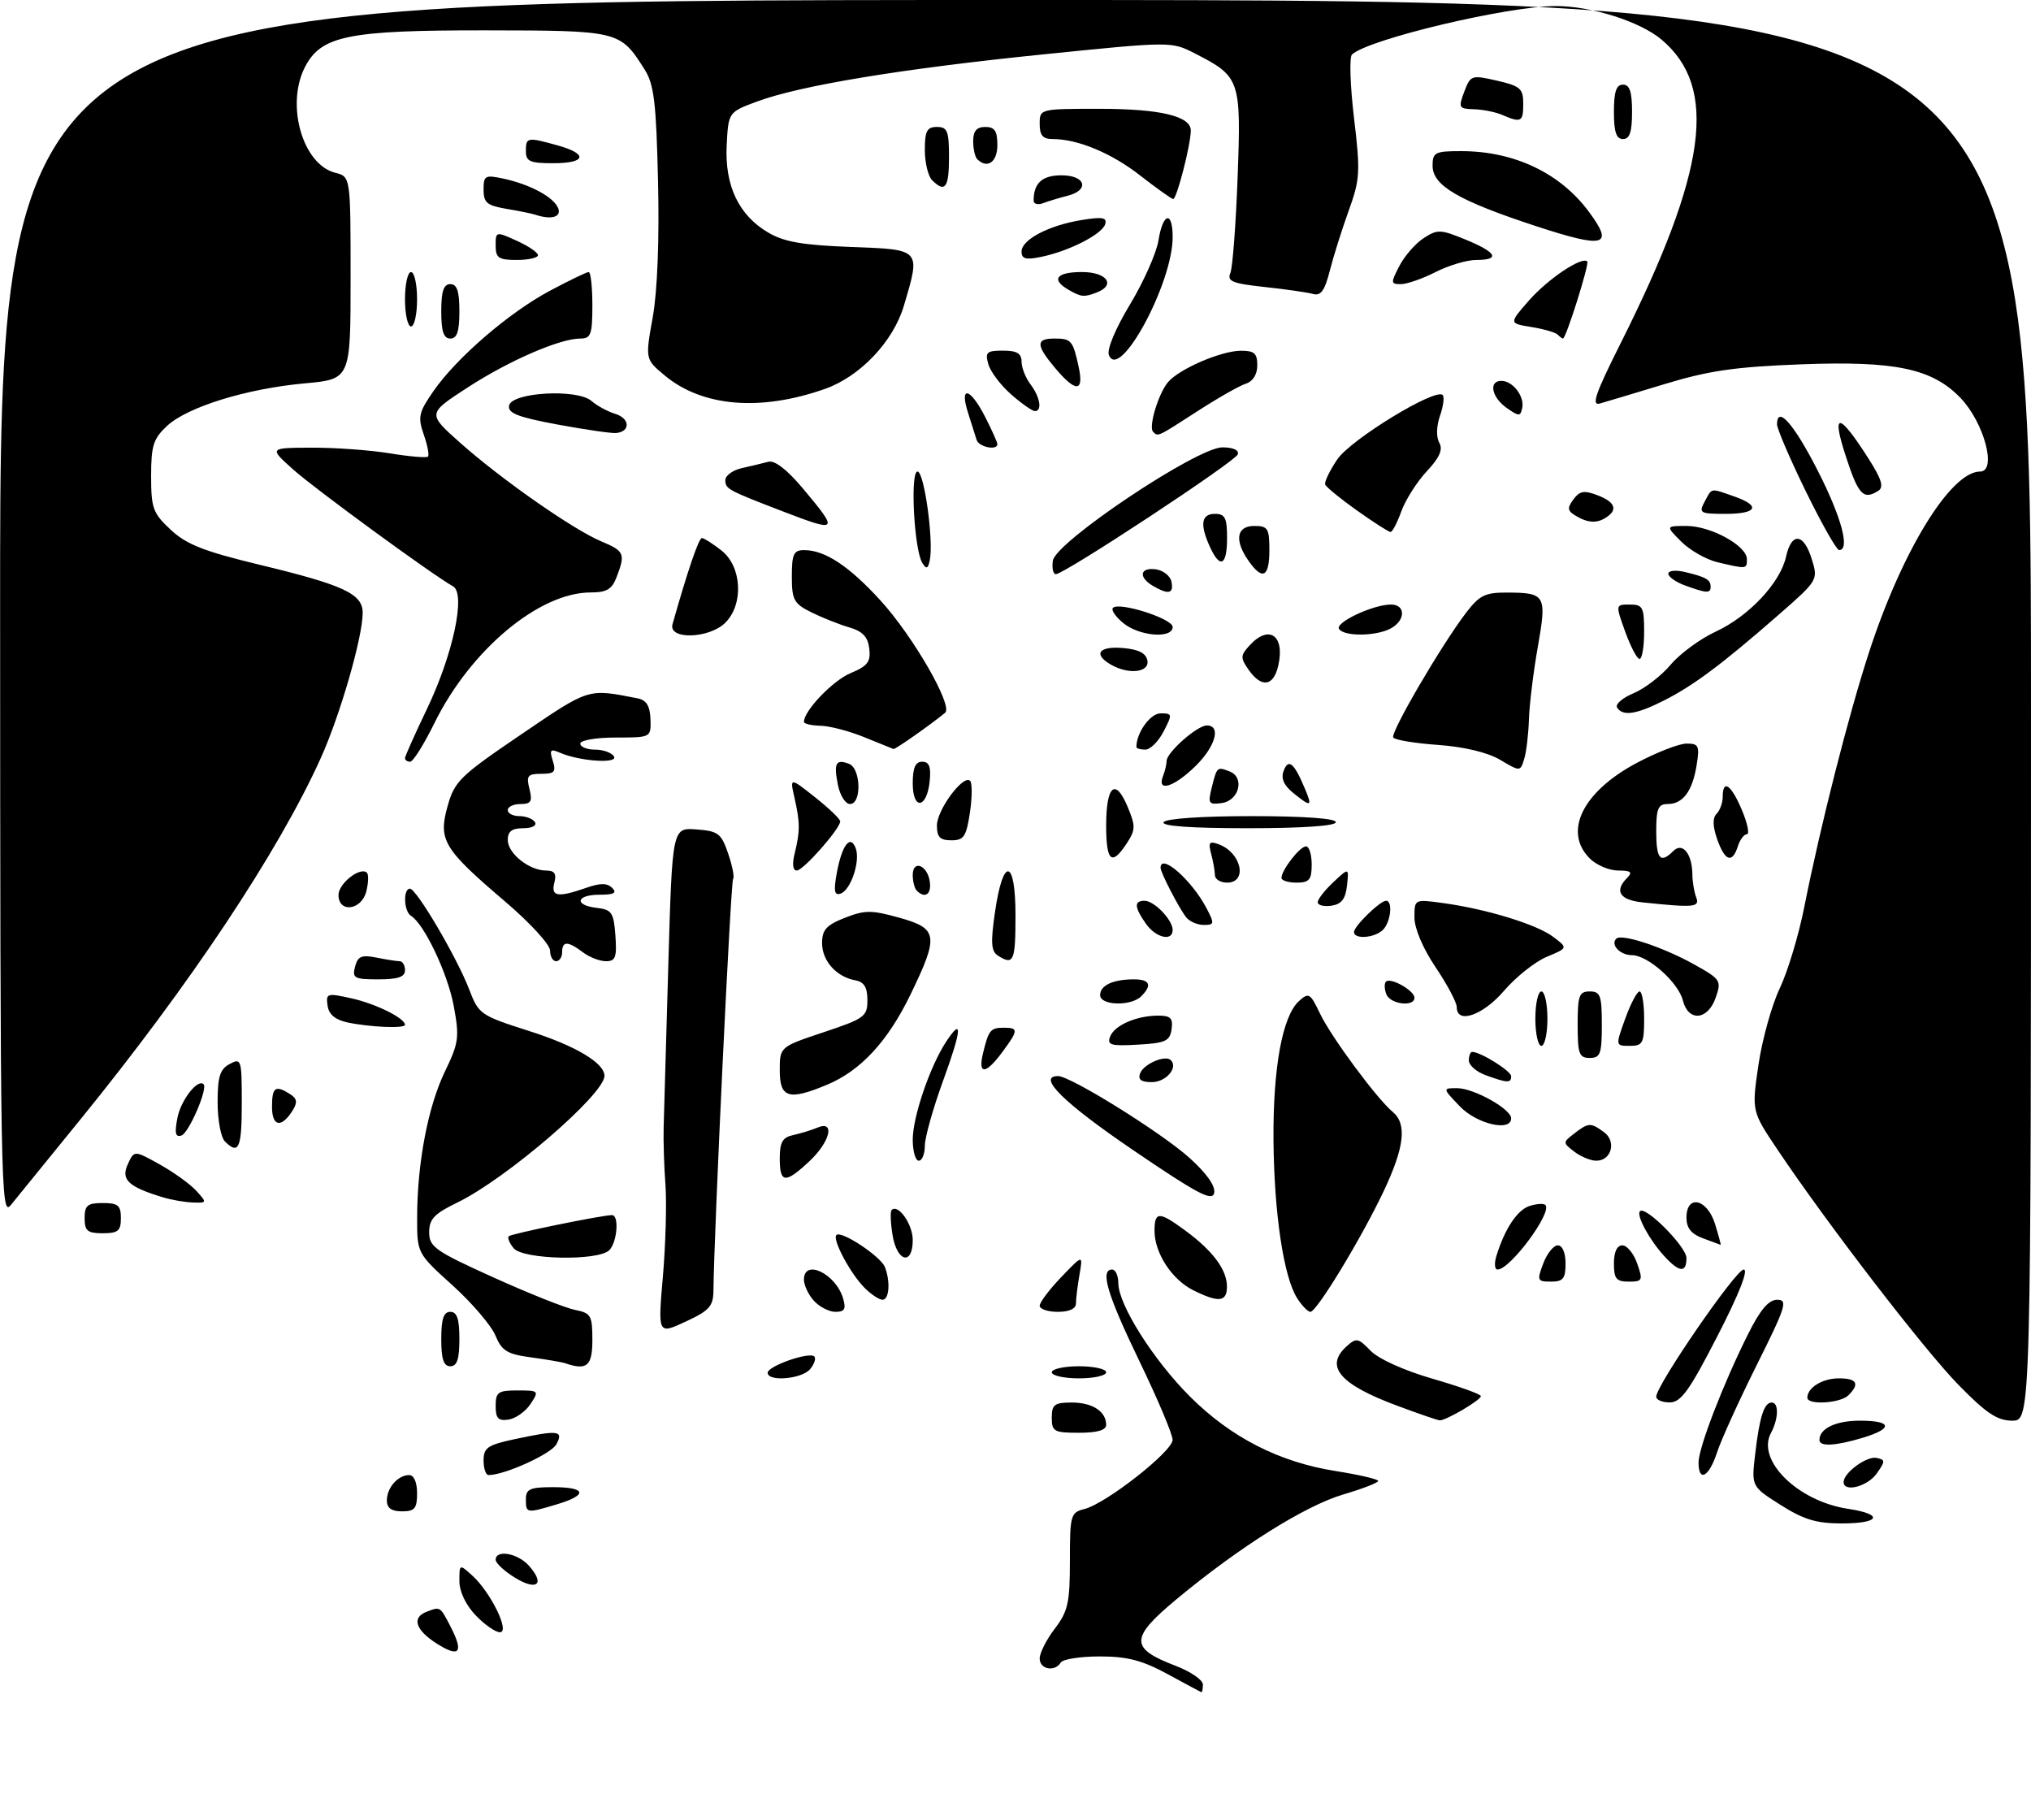 <?xml version="1.0" encoding="UTF-8" standalone="no"?>
<!DOCTYPE svg PUBLIC "-//W3C//DTD SVG 1.1//EN" "http://www.w3.org/Graphics/SVG/1.1/DTD/svg11.dtd" >
<svg xmlns="http://www.w3.org/2000/svg" xmlns:xlink="http://www.w3.org/1999/xlink" version="1.1" viewBox="0 0 336 301">
 <g >
 <path fill="currentColor"
d=" M 193.14 276.91 C 188.96 274.64 186.49 274.00 181.94 274.00 C 178.74 274.00 175.84 274.45 175.50 275.00 C 174.50 276.61 172.00 276.15 172.00 274.34 C 172.00 273.43 173.12 271.21 174.50 269.41 C 176.68 266.55 177.00 265.12 177.00 258.18 C 177.00 250.62 177.12 250.19 179.39 249.62 C 182.98 248.72 194.00 240.07 193.99 238.17 C 193.99 237.25 191.51 231.39 188.49 225.14 C 183.16 214.10 181.94 210.00 184.00 210.00 C 184.55 210.00 185.00 211.01 185.01 212.25 C 185.02 215.82 190.82 224.98 196.90 231.05 C 203.68 237.80 211.65 241.87 221.01 243.34 C 224.85 243.95 228.00 244.68 228.00 244.97 C 228.00 245.26 225.41 246.27 222.25 247.20 C 215.90 249.08 205.11 255.85 194.73 264.46 C 186.90 270.96 186.86 272.64 194.49 275.55 C 196.97 276.50 199.00 277.89 199.00 278.64 C 199.00 279.39 198.89 279.96 198.75 279.91 C 198.61 279.87 196.09 278.52 193.14 276.91 Z  M 72.25 271.87 C 68.73 269.63 68.07 267.57 70.58 266.61 C 72.85 265.74 72.80 265.70 74.54 269.07 C 76.76 273.37 76.03 274.27 72.25 271.87 Z  M 78.69 267.20 C 77.06 265.49 76.00 263.27 76.00 261.54 C 76.00 258.71 76.01 258.70 78.11 260.60 C 81.18 263.37 84.42 270.00 82.71 270.00 C 81.97 270.00 80.16 268.74 78.69 267.20 Z  M 85.25 261.01 C 83.46 259.92 82.00 258.57 82.00 258.01 C 82.00 256.29 85.60 256.90 87.45 258.94 C 90.22 262.00 88.91 263.23 85.25 261.01 Z  M 294.57 248.94 C 289.74 245.88 289.74 245.88 290.37 240.52 C 291.09 234.34 291.85 232.00 293.11 232.00 C 294.31 232.00 294.24 234.69 292.97 237.06 C 290.55 241.57 297.45 248.34 305.72 249.58 C 311.71 250.48 311.06 252.00 304.70 252.00 C 300.50 252.00 298.39 251.36 294.57 248.94 Z  M 64.00 248.20 C 64.00 246.09 65.84 244.00 67.70 244.00 C 68.48 244.00 69.00 245.21 69.00 247.00 C 69.00 249.53 68.61 250.00 66.50 250.00 C 64.76 250.00 64.00 249.45 64.00 248.20 Z  M 87.00 248.00 C 87.00 246.30 87.67 246.00 91.50 246.00 C 97.02 246.00 97.31 247.29 92.13 248.84 C 87.08 250.35 87.00 250.34 87.00 248.00 Z  M 305.00 245.15 C 305.00 243.62 308.82 240.82 310.45 241.16 C 311.92 241.47 311.92 241.69 310.47 243.75 C 308.95 245.90 305.00 246.92 305.00 245.15 Z  M 80.00 241.58 C 80.00 239.49 80.67 239.02 85.05 238.08 C 92.38 236.51 93.28 236.62 92.05 238.90 C 91.20 240.50 83.49 244.00 80.82 244.00 C 80.37 244.00 80.00 242.91 80.00 241.58 Z  M 281.00 241.92 C 281.00 239.49 285.06 228.95 289.16 220.75 C 291.21 216.63 292.60 215.00 294.02 215.00 C 295.81 215.00 295.45 216.14 290.65 225.75 C 287.70 231.66 284.73 238.19 284.06 240.25 C 282.74 244.32 281.00 245.27 281.00 241.92 Z  M 301.00 238.20 C 301.00 236.29 303.71 235.00 307.70 235.00 C 313.04 235.00 313.24 236.31 308.13 237.84 C 303.62 239.19 301.00 239.33 301.00 238.20 Z  M 174.00 234.50 C 174.00 232.34 174.45 232.00 177.30 232.00 C 180.73 232.00 183.00 233.47 183.00 235.70 C 183.00 236.57 181.53 237.00 178.50 237.00 C 174.37 237.00 174.00 236.80 174.00 234.50 Z  M 82.00 232.57 C 82.00 230.28 82.40 230.00 85.62 230.00 C 89.15 230.00 89.21 230.06 87.76 232.25 C 86.94 233.49 85.31 234.64 84.14 234.82 C 82.43 235.08 82.00 234.63 82.00 232.57 Z  M 231.20 232.55 C 221.65 229.01 219.10 226.03 222.76 222.72 C 224.38 221.25 224.69 221.31 226.74 223.43 C 228.05 224.79 232.24 226.68 236.98 228.06 C 241.39 229.33 245.00 230.63 244.99 230.94 C 244.99 231.60 239.15 235.02 238.17 234.95 C 237.80 234.92 234.66 233.84 231.20 232.55 Z  M 324.03 229.11 C 318.34 223.29 302.34 202.51 294.05 190.15 C 289.79 183.80 289.79 183.80 290.91 176.15 C 291.53 171.94 293.12 166.25 294.43 163.50 C 295.74 160.75 297.58 154.68 298.50 150.00 C 301.13 136.74 305.78 118.42 309.17 108.00 C 314.63 91.17 322.71 78.00 327.58 78.00 C 330.40 78.00 328.26 69.93 324.36 65.85 C 319.69 60.98 313.61 59.68 298.12 60.26 C 287.15 60.67 282.75 61.30 275.50 63.50 C 270.55 65.00 265.68 66.46 264.67 66.75 C 263.23 67.16 263.94 65.09 268.06 56.89 C 282.41 28.29 284.28 14.47 274.88 6.55 C 271.33 3.56 263.26 1.00 257.41 1.00 C 249.48 1.00 226.46 6.46 223.67 9.01 C 223.21 9.42 223.36 14.14 224.00 19.49 C 225.07 28.47 225.00 29.66 223.12 34.86 C 222.00 37.96 220.59 42.44 219.99 44.80 C 219.15 48.11 218.50 48.99 217.20 48.62 C 216.26 48.36 212.66 47.84 209.18 47.47 C 203.85 46.89 202.97 46.53 203.55 45.14 C 203.92 44.24 204.46 37.08 204.75 29.23 C 205.34 13.16 205.17 12.66 197.64 8.82 C 193.78 6.85 193.72 6.85 172.74 8.98 C 149.26 11.36 132.45 14.13 125.28 16.78 C 120.50 18.55 120.50 18.55 120.22 24.03 C 119.88 30.71 122.22 35.62 127.11 38.48 C 129.72 40.02 132.81 40.55 140.74 40.85 C 152.45 41.28 152.33 41.15 149.53 50.59 C 147.77 56.51 142.29 62.28 136.48 64.33 C 125.79 68.10 116.17 67.29 109.96 62.10 C 106.74 59.42 106.74 59.42 107.99 52.46 C 108.76 48.15 109.09 39.59 108.86 29.96 C 108.56 16.89 108.20 13.94 106.62 11.46 C 102.58 5.08 102.44 5.05 80.27 5.02 C 57.60 5.00 53.14 5.90 50.46 11.07 C 47.23 17.33 50.06 27.22 55.47 28.58 C 58.00 29.22 58.00 29.22 58.00 45.97 C 58.00 62.72 58.00 62.72 50.46 63.41 C 40.83 64.28 31.05 67.30 27.65 70.44 C 25.36 72.57 25.00 73.71 25.00 78.76 C 25.00 84.07 25.30 84.89 28.25 87.64 C 30.86 90.07 33.77 91.21 42.99 93.43 C 56.88 96.78 60.00 98.23 60.00 101.37 C 60.00 105.39 56.29 118.24 53.08 125.37 C 46.06 140.92 31.43 162.90 13.15 185.36 C 7.84 191.88 2.72 198.18 1.77 199.36 C 0.13 201.39 0.04 196.37 0.02 100.75 C 0.00 0.00 0.00 0.00 168.00 0.00 C 336.00 0.00 336.00 0.00 336.00 117.50 C 336.00 235.00 336.00 235.00 332.90 235.00 C 330.43 235.00 328.61 233.79 324.03 229.11 Z  M 274.00 231.03 C 274.00 229.15 287.17 210.00 288.47 210.00 C 289.30 210.00 287.69 214.08 284.14 220.98 C 279.50 230.01 278.10 231.97 276.25 231.98 C 275.01 231.99 274.00 231.57 274.00 231.03 Z  M 299.00 231.20 C 299.00 229.54 301.50 228.00 304.20 228.00 C 307.21 228.00 307.71 228.89 305.80 230.80 C 304.47 232.13 299.00 232.46 299.00 231.20 Z  M 127.00 227.08 C 127.00 225.97 133.89 223.56 134.71 224.38 C 135.03 224.69 134.72 225.64 134.02 226.48 C 132.66 228.12 127.00 228.60 127.00 227.08 Z  M 174.00 227.00 C 174.00 226.45 176.03 226.00 178.50 226.00 C 180.97 226.00 183.00 226.45 183.00 227.00 C 183.00 227.55 180.97 228.00 178.50 228.00 C 176.03 228.00 174.00 227.55 174.00 227.00 Z  M 73.00 221.50 C 73.00 218.17 73.39 217.00 74.50 217.00 C 75.61 217.00 76.00 218.17 76.00 221.50 C 76.00 224.83 75.61 226.00 74.50 226.00 C 73.39 226.00 73.00 224.83 73.00 221.50 Z  M 93.50 225.50 C 92.95 225.31 90.41 224.88 87.85 224.53 C 83.90 224.00 83.02 223.46 81.96 220.91 C 81.28 219.27 78.09 215.53 74.86 212.61 C 69.00 207.31 69.00 207.31 69.01 201.40 C 69.02 192.42 70.80 183.07 73.59 177.28 C 75.90 172.50 76.03 171.60 75.06 166.38 C 74.07 161.04 70.19 152.85 67.99 151.49 C 66.80 150.76 66.66 147.00 67.82 147.00 C 68.90 147.00 75.61 158.41 77.63 163.69 C 79.18 167.76 79.49 167.98 87.52 170.54 C 95.21 172.98 100.00 175.84 100.00 177.96 C 100.00 181.02 83.73 195.02 75.62 198.94 C 71.84 200.77 71.00 201.66 71.00 203.84 C 71.00 206.25 72.00 206.95 81.60 211.29 C 87.43 213.93 93.50 216.35 95.10 216.67 C 97.77 217.20 98.00 217.60 98.00 221.62 C 98.00 225.97 97.11 226.74 93.50 225.50 Z  M 109.67 211.12 C 110.12 205.83 110.31 199.03 110.09 196.00 C 109.86 192.97 109.73 188.70 109.79 186.50 C 109.86 184.30 110.21 172.24 110.56 159.70 C 111.22 136.90 111.22 136.90 115.21 137.20 C 118.82 137.47 119.32 137.85 120.47 141.21 C 121.17 143.26 121.53 145.14 121.28 145.39 C 120.89 145.78 118.12 203.88 118.03 213.50 C 118.00 216.08 117.35 216.80 113.42 218.62 C 108.83 220.75 108.83 220.75 109.67 211.12 Z  M 134.65 215.17 C 133.74 214.17 133.00 212.59 133.00 211.67 C 133.00 208.17 138.25 210.67 139.47 214.75 C 140.00 216.53 139.74 217.00 138.22 217.00 C 137.17 217.00 135.57 216.18 134.65 215.17 Z  M 172.00 215.99 C 172.00 215.43 173.61 213.29 175.58 211.24 C 179.17 207.50 179.17 207.50 178.58 210.88 C 178.26 212.73 178.00 214.87 178.00 215.62 C 178.00 216.49 176.88 217.00 175.00 217.00 C 173.35 217.00 172.00 216.54 172.00 215.99 Z  M 214.60 214.75 C 212.36 211.28 210.77 200.62 210.68 188.50 C 210.60 176.56 212.16 168.07 214.90 165.59 C 216.51 164.13 216.77 164.29 218.37 167.65 C 220.23 171.54 227.76 181.72 230.40 183.92 C 232.79 185.90 232.35 189.75 228.93 197.00 C 225.25 204.78 217.84 217.00 216.79 217.00 C 216.38 217.00 215.39 215.99 214.60 214.75 Z  M 143.05 213.05 C 140.69 210.69 137.65 205.01 138.37 204.29 C 139.17 203.50 145.72 207.83 146.40 209.60 C 147.33 212.02 147.11 215.00 146.00 215.00 C 145.45 215.00 144.12 214.12 143.05 213.05 Z  M 197.45 213.45 C 193.88 211.69 191.00 207.28 191.00 203.60 C 191.00 200.36 191.73 200.35 196.06 203.53 C 200.61 206.87 202.95 209.99 202.98 212.75 C 203.00 215.37 201.68 215.54 197.45 213.45 Z  M 255.31 209.00 C 255.93 207.35 257.01 206.00 257.72 206.00 C 258.48 206.00 259.00 207.23 259.00 209.00 C 259.00 211.50 258.60 212.00 256.59 212.00 C 254.32 212.00 254.24 211.82 255.31 209.00 Z  M 267.00 209.00 C 267.00 207.09 267.51 206.00 268.40 206.00 C 269.17 206.00 270.27 207.35 270.85 209.00 C 271.83 211.80 271.73 212.00 269.45 212.00 C 267.39 212.00 267.00 211.52 267.00 209.00 Z  M 247.56 207.75 C 248.95 203.24 251.02 200.13 253.06 199.48 C 254.21 199.12 255.38 199.04 255.66 199.32 C 256.86 200.53 249.84 210.00 247.75 210.00 C 247.26 210.00 247.18 208.99 247.56 207.75 Z  M 275.30 207.75 C 272.83 205.04 270.66 201.01 271.31 200.35 C 272.24 199.42 279.00 206.24 279.00 208.10 C 279.00 210.61 277.80 210.50 275.30 207.75 Z  M 84.98 206.48 C 84.28 205.64 83.92 204.75 84.17 204.49 C 84.60 204.07 99.59 201.00 101.25 201.00 C 102.46 201.00 102.11 205.49 100.80 206.80 C 98.98 208.62 86.55 208.37 84.98 206.48 Z  M 147.66 204.30 C 147.33 202.27 147.26 200.40 147.51 200.16 C 148.59 199.08 151.00 202.51 151.00 205.12 C 151.00 209.41 148.39 208.76 147.66 204.30 Z  M 281.75 204.84 C 279.79 204.12 279.00 203.14 279.00 201.42 C 279.00 197.50 282.45 198.29 283.74 202.50 C 284.33 204.43 284.74 205.96 284.66 205.92 C 284.57 205.88 283.26 205.39 281.75 204.84 Z  M 14.00 201.50 C 14.00 199.39 14.47 199.00 17.00 199.00 C 19.53 199.00 20.00 199.39 20.00 201.50 C 20.00 203.61 19.53 204.00 17.00 204.00 C 14.47 204.00 14.00 203.61 14.00 201.50 Z  M 26.94 198.05 C 21.23 196.32 19.98 195.14 21.13 192.61 C 22.20 190.26 22.20 190.26 26.45 192.63 C 28.78 193.93 31.50 195.90 32.50 197.00 C 34.26 198.95 34.25 199.00 31.90 198.91 C 30.58 198.87 28.35 198.48 26.94 198.05 Z  M 187.51 190.28 C 175.97 182.44 171.47 178.00 175.04 178.00 C 177.11 178.00 192.12 187.34 196.77 191.52 C 199.61 194.07 201.10 196.19 200.87 197.32 C 200.57 198.79 198.15 197.52 187.51 190.28 Z  M 129.00 191.62 C 129.00 188.92 129.46 188.13 131.25 187.75 C 132.49 187.48 134.29 186.93 135.25 186.52 C 138.21 185.28 137.33 188.89 133.89 192.10 C 129.89 195.84 129.00 195.75 129.00 191.62 Z  M 151.00 188.51 C 151.00 184.75 153.84 176.42 156.51 172.34 C 159.30 168.09 159.12 170.28 155.99 178.86 C 154.35 183.37 153.00 188.17 153.00 189.53 C 153.00 190.89 152.55 192.00 152.00 192.00 C 151.45 192.00 151.00 190.43 151.00 188.51 Z  M 260.44 190.50 C 258.52 189.02 258.52 188.98 260.44 187.50 C 262.80 185.68 263.15 185.66 265.36 187.28 C 267.46 188.81 266.59 192.00 264.08 192.00 C 263.15 192.00 261.51 191.32 260.44 190.50 Z  M 37.20 188.80 C 36.54 188.14 36.00 185.23 36.00 182.34 C 36.00 178.09 36.39 176.86 38.00 176.00 C 39.92 174.97 40.00 175.24 40.00 182.46 C 40.00 189.96 39.50 191.10 37.20 188.80 Z  M 29.36 184.88 C 29.94 181.95 32.72 178.39 33.68 179.35 C 34.41 180.08 31.24 187.42 30.02 187.83 C 29.01 188.16 28.86 187.45 29.36 184.88 Z  M 45.00 183.08 C 45.00 179.83 45.56 179.43 48.00 180.99 C 49.14 181.71 49.24 182.36 48.43 183.66 C 46.56 186.65 45.00 186.39 45.00 183.08 Z  M 241.50 183.00 C 238.63 180.00 238.63 180.00 241.06 180.00 C 243.83 180.01 250.00 183.45 250.00 184.99 C 250.00 187.26 244.31 185.94 241.50 183.00 Z  M 129.00 177.08 C 129.00 173.17 129.00 173.17 136.25 170.75 C 143.03 168.49 143.50 168.15 143.50 165.43 C 143.50 163.32 142.96 162.43 141.50 162.16 C 138.36 161.58 136.00 158.94 136.00 156.00 C 136.00 153.81 136.71 153.02 139.77 151.82 C 143.08 150.52 144.17 150.52 148.77 151.80 C 155.19 153.59 155.36 154.75 150.62 164.53 C 146.86 172.28 142.38 177.12 136.78 179.45 C 130.50 182.07 129.00 181.62 129.00 177.08 Z  M 188.62 177.54 C 189.22 175.98 192.79 174.45 193.70 175.37 C 194.95 176.61 192.89 179.00 190.56 179.00 C 188.78 179.00 188.22 178.58 188.62 177.54 Z  M 245.75 177.84 C 244.24 177.29 243.00 176.20 243.00 175.42 C 243.00 174.64 243.25 174.00 243.55 174.00 C 244.94 174.00 250.00 177.16 250.00 178.03 C 250.00 179.19 249.37 179.16 245.75 177.84 Z  M 162.62 174.25 C 163.54 170.40 163.86 170.00 166.06 170.00 C 168.52 170.00 168.49 170.42 165.81 174.04 C 163.07 177.75 161.76 177.83 162.62 174.25 Z  M 261.00 169.50 C 261.00 164.67 261.24 164.00 263.00 164.00 C 264.76 164.00 265.00 164.67 265.00 169.50 C 265.00 174.33 264.76 175.00 263.00 175.00 C 261.24 175.00 261.00 174.33 261.00 169.50 Z  M 183.65 171.48 C 184.37 169.59 188.03 168.00 191.63 168.00 C 193.66 168.00 194.08 168.43 193.82 170.25 C 193.54 172.21 192.82 172.54 188.26 172.80 C 183.76 173.06 183.11 172.87 183.65 171.48 Z  M 254.00 168.50 C 254.00 166.03 254.45 164.00 255.00 164.00 C 255.55 164.00 256.00 166.03 256.00 168.50 C 256.00 170.97 255.55 173.00 255.00 173.00 C 254.45 173.00 254.00 170.97 254.00 168.50 Z  M 268.87 168.50 C 269.76 166.03 270.83 164.00 271.24 164.00 C 271.66 164.00 272.00 166.03 272.00 168.50 C 272.00 172.57 271.77 173.00 269.62 173.00 C 267.25 173.00 267.25 173.00 268.87 168.50 Z  M 57.50 169.13 C 55.45 168.69 54.40 167.81 54.19 166.34 C 53.90 164.30 54.11 164.24 58.19 165.15 C 62.20 166.05 67.00 168.43 67.00 169.52 C 67.00 170.16 61.24 169.92 57.50 169.13 Z  M 241.00 166.60 C 241.00 165.83 239.43 162.86 237.50 160.00 C 235.41 156.90 234.00 153.58 234.00 151.76 C 234.00 148.73 234.00 148.73 238.73 149.38 C 245.91 150.36 254.24 152.91 256.96 154.97 C 259.40 156.81 259.40 156.81 255.89 158.27 C 253.96 159.08 250.79 161.60 248.84 163.87 C 245.34 167.96 241.00 169.47 241.00 166.60 Z  M 278.41 165.50 C 277.66 162.50 272.60 158.00 269.98 158.00 C 268.02 158.00 266.39 156.28 267.39 155.27 C 268.28 154.39 275.14 156.66 280.31 159.55 C 284.68 161.99 284.82 162.22 283.83 165.05 C 282.53 168.78 279.30 169.05 278.41 165.50 Z  M 182.00 164.61 C 182.00 162.99 184.13 162.00 187.58 162.00 C 190.24 162.00 190.65 162.95 188.80 164.80 C 187.11 166.49 182.00 166.34 182.00 164.61 Z  M 229.35 164.46 C 229.02 163.61 228.99 162.67 229.29 162.38 C 230.04 161.62 234.00 163.86 234.00 165.04 C 234.00 166.62 229.98 166.12 229.35 164.46 Z  M 58.74 159.90 C 59.19 158.18 59.81 157.91 62.27 158.40 C 63.91 158.73 65.64 159.00 66.12 159.00 C 66.61 159.00 67.00 159.68 67.00 160.50 C 67.00 161.61 65.84 162.00 62.59 162.00 C 58.61 162.00 58.24 161.80 58.74 159.90 Z  M 91.00 157.23 C 91.00 156.25 87.64 152.59 83.52 149.09 C 73.36 140.43 72.47 138.96 74.05 133.34 C 75.19 129.24 76.10 128.35 86.21 121.49 C 97.59 113.76 97.18 113.89 105.50 115.52 C 106.94 115.81 107.53 116.76 107.61 118.96 C 107.71 122.00 107.71 122.00 101.86 122.00 C 98.62 122.00 96.00 122.45 96.00 123.00 C 96.00 123.55 97.10 124.00 98.44 124.00 C 99.78 124.00 101.19 124.50 101.57 125.12 C 102.34 126.37 95.88 125.93 92.63 124.51 C 91.05 123.82 90.87 124.03 91.45 125.85 C 92.03 127.67 91.74 128.00 89.55 128.00 C 87.29 128.00 87.04 128.32 87.59 130.50 C 88.11 132.57 87.86 133.00 86.11 133.00 C 84.95 133.00 84.00 133.45 84.00 134.00 C 84.00 134.55 84.87 135.00 85.94 135.00 C 87.01 135.00 88.16 135.45 88.50 136.00 C 88.85 136.57 88.01 137.00 86.56 137.00 C 84.69 137.00 84.00 137.53 84.00 138.94 C 84.00 141.17 87.55 144.00 90.34 144.00 C 91.74 144.00 92.10 144.52 91.71 146.00 C 91.11 148.31 92.26 148.50 96.93 146.88 C 99.31 146.04 100.44 146.04 101.28 146.88 C 102.11 147.71 101.57 148.00 99.20 148.00 C 95.29 148.00 94.93 149.74 98.75 150.18 C 101.21 150.47 101.53 150.95 101.81 154.75 C 102.07 158.34 101.83 159.00 100.25 159.00 C 99.22 159.00 97.51 158.34 96.44 157.53 C 93.94 155.64 93.00 155.63 93.00 157.50 C 93.00 158.32 92.55 159.00 92.00 159.00 C 91.45 159.00 91.00 158.20 91.00 157.23 Z  M 165.10 158.08 C 163.97 157.37 163.87 155.95 164.60 150.92 C 165.93 141.64 168.00 141.94 168.00 151.42 C 168.00 159.03 167.69 159.73 165.10 158.08 Z  M 189.56 152.78 C 187.65 150.05 187.59 149.00 189.35 149.00 C 190.95 149.00 194.00 152.17 194.00 153.83 C 194.00 155.79 191.21 155.13 189.56 152.78 Z  M 224.00 154.17 C 224.00 153.20 228.32 149.00 229.31 149.00 C 230.46 149.00 230.08 152.52 228.80 153.80 C 227.44 155.16 224.00 155.43 224.00 154.17 Z  M 196.25 151.75 C 195.07 150.28 192.00 144.34 192.00 143.55 C 192.00 141.05 197.18 145.60 199.61 150.25 C 200.94 152.79 200.91 153.00 199.15 153.00 C 198.10 153.00 196.80 152.44 196.25 151.75 Z  M 56.00 148.04 C 56.00 146.13 59.63 143.30 60.71 144.37 C 61.00 144.67 60.95 146.05 60.60 147.45 C 59.81 150.59 56.00 151.07 56.00 148.04 Z  M 218.00 149.24 C 218.00 148.75 219.16 147.26 220.59 145.92 C 223.17 143.50 223.17 143.50 222.84 146.50 C 222.59 148.72 221.92 149.58 220.25 149.82 C 219.01 150.00 218.00 149.74 218.00 149.24 Z  M 271.75 149.27 C 267.94 148.87 267.01 147.39 269.20 145.20 C 270.13 144.27 269.80 144.00 267.70 144.00 C 266.22 144.00 264.10 143.10 263.00 142.00 C 258.58 137.58 261.82 130.97 270.74 126.22 C 274.06 124.45 277.79 123.00 279.02 123.00 C 281.03 123.00 281.20 123.36 280.68 126.59 C 279.98 130.90 278.41 133.00 275.88 133.00 C 274.32 133.00 274.00 133.76 274.00 137.50 C 274.00 142.13 274.68 142.92 276.84 140.76 C 278.35 139.25 279.96 141.25 279.98 144.67 C 279.99 145.86 280.27 147.55 280.61 148.42 C 281.24 150.08 280.32 150.17 271.75 149.27 Z  M 138.44 144.38 C 139.29 139.78 140.67 137.97 141.56 140.30 C 142.37 142.41 140.76 147.25 139.05 147.82 C 138.03 148.16 137.89 147.38 138.44 144.38 Z  M 151.67 147.33 C 151.30 146.97 151.00 145.80 151.00 144.75 C 151.00 142.16 153.42 143.08 153.82 145.83 C 154.13 147.93 153.03 148.70 151.67 147.33 Z  M 200.99 144.75 C 200.98 144.06 200.70 142.48 200.37 141.24 C 199.86 139.34 200.06 139.08 201.63 139.66 C 205.38 141.05 206.45 146.00 203.00 146.00 C 201.90 146.00 200.99 145.44 200.99 144.75 Z  M 212.00 145.22 C 212.00 143.93 215.05 140.00 216.06 140.00 C 216.58 140.00 217.00 141.35 217.00 143.00 C 217.00 145.53 216.61 146.00 214.50 146.00 C 213.12 146.00 212.00 145.65 212.00 145.22 Z  M 131.45 141.25 C 132.37 137.51 132.37 136.08 131.45 132.03 C 130.66 128.57 130.66 128.57 134.83 131.87 C 137.12 133.68 139.00 135.48 139.00 135.86 C 139.00 137.08 132.89 144.00 131.81 144.00 C 131.17 144.00 131.03 142.93 131.45 141.25 Z  M 183.00 136.56 C 183.00 129.94 184.52 128.60 186.54 133.44 C 187.89 136.66 187.87 137.26 186.40 139.51 C 183.91 143.31 183.00 142.53 183.00 136.56 Z  M 284.08 138.81 C 283.33 136.66 283.30 135.30 283.99 134.61 C 284.54 134.06 285.00 132.79 285.00 131.80 C 285.00 128.81 286.40 129.78 288.18 134.01 C 289.10 136.20 289.47 138.00 288.99 138.00 C 288.52 138.00 287.85 138.90 287.50 140.00 C 286.58 142.89 285.36 142.46 284.08 138.81 Z  M 155.00 136.56 C 155.00 133.95 159.38 128.05 160.49 129.16 C 160.85 129.52 160.84 131.88 160.46 134.41 C 159.86 138.39 159.46 139.00 157.39 139.00 C 155.52 139.00 155.00 138.47 155.00 136.56 Z  M 192.50 136.00 C 192.86 135.41 198.84 135.00 207.06 135.00 C 215.69 135.00 221.00 135.38 221.00 136.00 C 221.00 136.62 215.48 137.00 206.44 137.00 C 196.99 137.00 192.10 136.65 192.50 136.00 Z  M 138.62 129.84 C 137.90 126.23 138.28 125.51 140.46 126.35 C 142.43 127.10 142.58 133.00 140.62 133.00 C 139.87 133.00 138.97 131.58 138.62 129.84 Z  M 151.00 129.58 C 151.00 127.00 151.44 126.00 152.56 126.00 C 153.72 126.00 154.04 126.83 153.81 129.17 C 153.36 133.76 151.00 134.10 151.00 129.58 Z  M 200.45 130.34 C 201.33 126.82 201.34 126.81 203.41 127.60 C 205.96 128.58 205.02 132.43 202.12 132.84 C 199.96 133.14 199.81 132.91 200.45 130.34 Z  M 213.94 131.16 C 212.37 129.88 211.88 128.75 212.37 127.49 C 213.15 125.44 214.06 126.17 215.79 130.25 C 217.17 133.50 216.96 133.60 213.94 131.16 Z  M 192.39 128.42 C 192.73 127.55 193.00 126.40 193.00 125.87 C 193.00 124.47 198.06 120.00 199.65 120.00 C 202.08 120.00 201.07 123.54 197.70 126.80 C 194.18 130.22 191.37 131.07 192.39 128.42 Z  M 248.17 125.68 C 246.09 124.46 242.23 123.53 237.89 123.22 C 234.07 122.95 230.74 122.40 230.49 121.99 C 230.00 121.19 238.42 106.76 242.54 101.36 C 244.74 98.48 245.70 98.00 249.30 98.02 C 255.70 98.04 255.92 98.43 254.41 107.00 C 253.68 111.12 253.02 116.53 252.94 119.00 C 252.86 121.47 252.51 124.43 252.15 125.57 C 251.50 127.65 251.50 127.65 248.17 125.68 Z  M 67.00 125.42 C 67.00 125.10 68.60 121.52 70.55 117.45 C 74.94 108.34 77.11 98.20 74.95 96.99 C 71.49 95.05 52.14 80.91 48.50 77.66 C 44.50 74.08 44.50 74.08 51.50 74.05 C 55.35 74.03 61.17 74.45 64.44 74.98 C 67.70 75.52 70.57 75.76 70.80 75.53 C 71.04 75.29 70.72 73.65 70.10 71.87 C 69.10 68.99 69.27 68.21 71.70 64.71 C 75.54 59.17 84.21 51.70 91.00 48.08 C 94.18 46.39 97.05 45.00 97.39 45.00 C 97.73 45.00 98.00 47.48 98.00 50.50 C 98.00 55.32 97.76 56.00 96.01 56.00 C 92.60 56.00 84.12 59.69 77.28 64.15 C 70.71 68.42 70.71 68.42 76.10 73.22 C 82.91 79.28 94.85 87.62 99.47 89.55 C 103.30 91.15 103.49 91.59 102.02 95.43 C 101.25 97.48 100.37 98.00 97.72 98.00 C 89.20 98.00 77.84 107.49 71.88 119.59 C 70.15 123.11 68.34 126.00 67.86 126.00 C 67.39 126.00 67.00 125.74 67.00 125.42 Z  M 143.00 121.95 C 140.53 120.94 137.26 120.08 135.75 120.05 C 134.24 120.02 133.00 119.73 133.00 119.40 C 133.00 117.57 137.78 112.57 140.71 111.35 C 143.54 110.17 144.07 109.47 143.81 107.29 C 143.58 105.35 142.71 104.42 140.50 103.78 C 138.85 103.30 136.04 102.18 134.25 101.30 C 131.33 99.85 131.00 99.24 131.00 95.34 C 131.00 91.63 131.30 91.00 133.05 91.00 C 136.47 91.00 140.46 93.63 145.62 99.28 C 151.04 105.20 157.71 116.77 156.36 117.90 C 154.11 119.77 148.10 123.99 147.82 123.90 C 147.64 123.84 145.47 122.96 143.00 121.95 Z  M 188.00 123.57 C 188.00 121.20 190.30 118.00 192.00 118.00 C 193.96 118.00 193.98 118.14 192.50 121.00 C 191.65 122.65 190.29 124.00 189.47 124.00 C 188.66 124.00 188.00 123.80 188.00 123.57 Z  M 267.52 117.03 C 267.19 116.50 268.42 115.43 270.26 114.67 C 272.09 113.90 274.85 111.78 276.38 109.96 C 277.91 108.14 281.27 105.67 283.84 104.48 C 289.34 101.93 294.53 96.40 295.48 92.07 C 296.38 87.98 298.41 88.18 299.73 92.48 C 300.80 95.95 300.78 95.99 294.15 101.78 C 284.89 109.87 280.18 113.39 275.29 115.87 C 270.70 118.19 268.45 118.53 267.52 117.03 Z  M 206.58 110.81 C 205.19 108.82 205.20 108.44 206.68 106.81 C 209.89 103.25 212.59 105.05 211.49 110.02 C 210.72 113.54 208.72 113.86 206.58 110.81 Z  M 183.75 109.92 C 180.81 108.21 181.79 106.86 185.74 107.19 C 188.36 107.41 189.58 108.03 189.82 109.25 C 190.19 111.25 186.70 111.64 183.75 109.92 Z  M 268.87 104.50 C 267.25 100.00 267.25 100.00 269.62 100.00 C 271.77 100.00 272.00 100.43 272.00 104.50 C 272.00 106.97 271.66 109.00 271.24 109.00 C 270.83 109.00 269.76 106.97 268.87 104.50 Z  M 111.26 103.25 C 113.72 94.53 115.60 89.00 116.12 89.00 C 116.45 89.00 117.92 89.93 119.37 91.07 C 122.73 93.72 123.06 99.94 120.00 103.00 C 117.34 105.66 110.52 105.86 111.26 103.25 Z  M 185.86 103.09 C 184.56 102.03 183.78 100.89 184.12 100.55 C 185.15 99.51 194.00 102.33 194.00 103.71 C 194.00 105.68 188.55 105.27 185.86 103.09 Z  M 221.52 104.03 C 220.86 102.96 227.17 100.00 230.12 100.00 C 232.58 100.00 232.54 102.64 230.07 103.96 C 227.63 105.27 222.31 105.31 221.52 104.03 Z  M 190.75 96.92 C 188.28 95.48 188.58 93.80 191.24 94.18 C 192.47 94.36 193.63 95.29 193.81 96.25 C 194.19 98.22 193.31 98.41 190.75 96.92 Z  M 278.75 96.84 C 277.24 96.29 276.00 95.41 276.00 94.90 C 276.00 94.38 277.24 94.26 278.75 94.62 C 282.24 95.45 283.00 95.89 283.00 97.06 C 283.00 98.19 282.35 98.15 278.75 96.84 Z  M 174.18 92.75 C 174.62 89.65 198.03 74.00 202.22 74.00 C 204.00 74.00 205.01 74.46 204.78 75.15 C 204.39 76.34 176.14 94.94 174.68 94.98 C 174.23 94.99 174.00 93.99 174.18 92.75 Z  M 206.56 92.78 C 204.17 89.37 204.56 87.00 207.50 87.00 C 209.75 87.00 210.00 87.40 210.00 91.00 C 210.00 95.49 208.87 96.07 206.56 92.78 Z  M 152.58 93.11 C 151.23 90.95 150.54 78.00 151.79 78.00 C 152.89 78.00 154.47 89.33 153.83 92.61 C 153.53 94.11 153.27 94.21 152.58 93.11 Z  M 284.12 93.00 C 282.27 92.56 279.58 91.03 278.15 89.60 C 275.55 87.00 275.55 87.00 279.02 87.00 C 283.05 87.01 289.00 90.28 289.00 92.49 C 289.00 94.15 288.99 94.15 284.12 93.00 Z  M 200.16 90.45 C 198.47 86.74 198.73 85.00 201.00 85.00 C 202.67 85.00 203.00 85.67 203.00 89.00 C 203.00 93.57 201.85 94.16 200.16 90.45 Z  M 298.73 81.24 C 296.11 75.88 293.97 70.90 293.98 70.17 C 294.03 66.99 296.81 70.17 300.75 77.91 C 304.65 85.56 306.11 91.01 304.25 90.99 C 303.84 90.99 301.35 86.60 298.73 81.24 Z  M 224.50 84.45 C 221.75 82.50 219.38 80.56 219.23 80.14 C 219.08 79.71 219.98 77.85 221.23 76.00 C 223.45 72.70 237.47 64.14 238.67 65.34 C 238.98 65.65 238.78 67.19 238.23 68.77 C 237.63 70.48 237.58 72.29 238.11 73.23 C 238.74 74.36 238.17 75.68 236.04 77.96 C 234.41 79.70 232.53 82.67 231.84 84.56 C 231.16 86.45 230.35 88.00 230.05 88.00 C 229.74 88.00 227.25 86.40 224.50 84.45 Z  M 129.50 84.59 C 120.33 81.06 120.00 80.88 120.00 79.41 C 120.00 78.66 121.24 77.76 122.75 77.43 C 124.26 77.09 126.23 76.62 127.13 76.38 C 128.17 76.10 130.25 77.72 132.88 80.86 C 138.82 87.95 138.66 88.11 129.50 84.59 Z  M 261.22 85.62 C 259.29 84.58 259.16 84.17 260.27 82.65 C 261.32 81.20 262.05 81.07 264.28 81.92 C 267.42 83.11 267.76 84.52 265.23 85.88 C 264.06 86.50 262.71 86.42 261.22 85.62 Z  M 282.00 83.00 C 283.26 80.65 282.89 80.72 286.85 82.10 C 291.37 83.67 290.73 85.00 285.46 85.00 C 281.24 85.00 281.00 84.86 282.00 83.00 Z  M 305.36 75.47 C 302.92 68.00 304.22 68.16 309.17 75.94 C 311.29 79.27 311.68 80.58 310.75 81.18 C 308.27 82.75 307.45 81.89 305.36 75.47 Z  M 161.56 72.75 C 161.35 72.06 160.71 70.04 160.14 68.25 C 158.68 63.68 160.52 64.14 162.98 68.96 C 164.09 71.14 165.00 73.16 165.00 73.46 C 165.00 74.58 161.92 73.95 161.56 72.75 Z  M 92.21 70.22 C 85.66 69.00 83.98 68.34 84.22 67.09 C 84.64 64.88 95.52 64.27 97.86 66.33 C 98.76 67.12 100.54 68.08 101.81 68.47 C 104.24 69.21 104.32 71.41 101.92 71.63 C 101.14 71.70 96.77 71.06 92.21 70.22 Z  M 190.76 71.42 C 189.98 70.64 191.61 65.17 193.21 63.24 C 195.01 61.06 201.96 58.05 205.25 58.02 C 207.50 58.00 208.00 58.44 208.00 60.43 C 208.00 61.94 207.28 63.09 206.10 63.47 C 205.05 63.80 201.44 65.86 198.07 68.04 C 191.39 72.35 191.59 72.26 190.76 71.42 Z  M 249.25 67.47 C 246.76 65.72 246.23 63.00 248.38 63.00 C 250.26 63.00 252.24 65.56 251.83 67.48 C 251.53 68.91 251.30 68.91 249.25 67.47 Z  M 167.29 65.25 C 165.56 63.74 163.86 61.49 163.51 60.25 C 162.94 58.27 163.23 58.00 165.93 58.00 C 168.23 58.00 169.00 58.46 169.00 59.81 C 169.00 60.80 169.66 62.49 170.47 63.56 C 172.07 65.68 172.46 68.00 171.21 68.00 C 170.78 68.00 169.01 66.76 167.29 65.25 Z  M 174.59 60.92 C 171.36 57.09 171.33 56.00 174.44 56.00 C 177.24 56.00 177.51 56.32 178.46 60.75 C 179.35 64.87 177.97 64.94 174.59 60.92 Z  M 183.45 58.72 C 183.09 57.80 184.55 54.32 186.95 50.35 C 189.20 46.61 191.32 41.85 191.65 39.77 C 192.39 35.16 194.00 34.79 194.00 39.23 C 194.00 46.89 185.17 63.20 183.45 58.72 Z  M 73.00 51.50 C 73.00 48.17 73.39 47.00 74.50 47.00 C 75.61 47.00 76.00 48.17 76.00 51.50 C 76.00 54.83 75.61 56.00 74.50 56.00 C 73.39 56.00 73.00 54.83 73.00 51.50 Z  M 257.68 55.34 C 257.32 54.98 255.36 54.42 253.33 54.09 C 249.63 53.49 249.63 53.49 252.96 49.69 C 256.10 46.12 261.70 42.37 262.59 43.25 C 262.97 43.63 259.08 56.00 258.57 56.00 C 258.44 56.00 258.04 55.70 257.68 55.34 Z  M 67.00 49.50 C 67.00 47.02 67.45 45.00 68.00 45.00 C 68.55 45.00 69.00 47.02 69.00 49.50 C 69.00 51.98 68.55 54.00 68.00 54.00 C 67.45 54.00 67.00 51.98 67.00 49.50 Z  M 176.75 47.92 C 173.83 46.22 174.77 45.00 179.00 45.00 C 183.13 45.00 184.66 47.15 181.42 48.39 C 179.35 49.19 178.84 49.14 176.75 47.92 Z  M 231.50 44.01 C 232.35 42.36 234.15 40.29 235.51 39.40 C 237.79 37.91 238.30 37.92 242.48 39.64 C 247.63 41.76 248.27 43.00 244.21 43.00 C 242.68 43.00 239.66 43.90 237.50 45.00 C 235.34 46.10 232.76 47.00 231.76 47.00 C 230.07 47.00 230.05 46.80 231.50 44.01 Z  M 82.00 40.62 C 82.00 38.27 82.04 38.26 85.50 39.83 C 87.42 40.70 89.00 41.77 89.00 42.21 C 89.00 42.64 87.42 43.00 85.50 43.00 C 82.48 43.00 82.00 42.67 82.00 40.62 Z  M 169.00 41.61 C 169.00 39.63 173.56 37.25 179.03 36.38 C 182.41 35.84 183.18 35.98 182.83 37.10 C 182.31 38.76 176.83 41.55 172.25 42.49 C 169.69 43.02 169.00 42.83 169.00 41.61 Z  M 254.12 37.41 C 241.27 33.19 237.00 30.70 237.00 27.42 C 237.00 25.20 237.39 25.00 241.76 25.00 C 250.50 25.00 258.14 28.63 262.88 35.06 C 267.07 40.72 265.50 41.14 254.12 37.41 Z  M 88.50 35.50 C 87.95 35.32 85.81 34.88 83.75 34.54 C 80.57 34.00 80.00 33.53 80.00 31.38 C 80.00 29.04 80.25 28.90 83.25 29.54 C 87.72 30.50 91.64 32.62 92.35 34.46 C 92.91 35.93 91.16 36.40 88.50 35.50 Z  M 171.00 33.19 C 171.00 30.28 172.41 29.00 175.61 29.00 C 179.61 29.00 180.32 31.45 176.59 32.39 C 175.27 32.72 173.47 33.27 172.59 33.60 C 171.72 33.94 171.00 33.75 171.00 33.19 Z  M 188.65 29.05 C 183.88 25.32 178.32 23.00 174.13 23.00 C 172.52 23.00 172.00 22.39 172.00 20.50 C 172.00 18.00 172.00 18.00 181.95 18.00 C 191.91 18.00 197.00 19.21 197.00 21.58 C 197.00 23.93 194.66 33.00 194.08 32.92 C 193.76 32.87 191.32 31.13 188.65 29.05 Z  M 154.20 29.80 C 153.54 29.14 153.00 26.89 153.00 24.80 C 153.00 21.67 153.35 21.00 155.00 21.00 C 156.73 21.00 157.00 21.67 157.00 26.00 C 157.00 31.08 156.35 31.95 154.20 29.80 Z  M 87.00 25.00 C 87.00 22.69 87.22 22.65 92.25 24.05 C 97.36 25.47 96.97 27.00 91.50 27.00 C 87.67 27.00 87.00 26.70 87.00 25.00 Z  M 161.67 26.33 C 161.30 25.97 161.00 24.62 161.00 23.33 C 161.00 21.67 161.57 21.00 163.00 21.00 C 164.56 21.00 165.00 21.67 165.00 24.00 C 165.00 26.82 163.33 27.99 161.67 26.33 Z  M 267.00 18.50 C 267.00 15.17 267.39 14.00 268.50 14.00 C 269.61 14.00 270.00 15.17 270.00 18.50 C 270.00 21.83 269.61 23.00 268.50 23.00 C 267.39 23.00 267.00 21.83 267.00 18.50 Z  M 248.50 19.00 C 247.40 18.53 245.30 18.11 243.84 18.07 C 241.34 18.00 241.24 17.83 242.24 15.17 C 243.28 12.43 243.43 12.38 247.65 13.34 C 251.52 14.23 252.00 14.65 252.00 17.17 C 252.00 20.18 251.66 20.36 248.50 19.00 Z "/>
</g>
</svg>